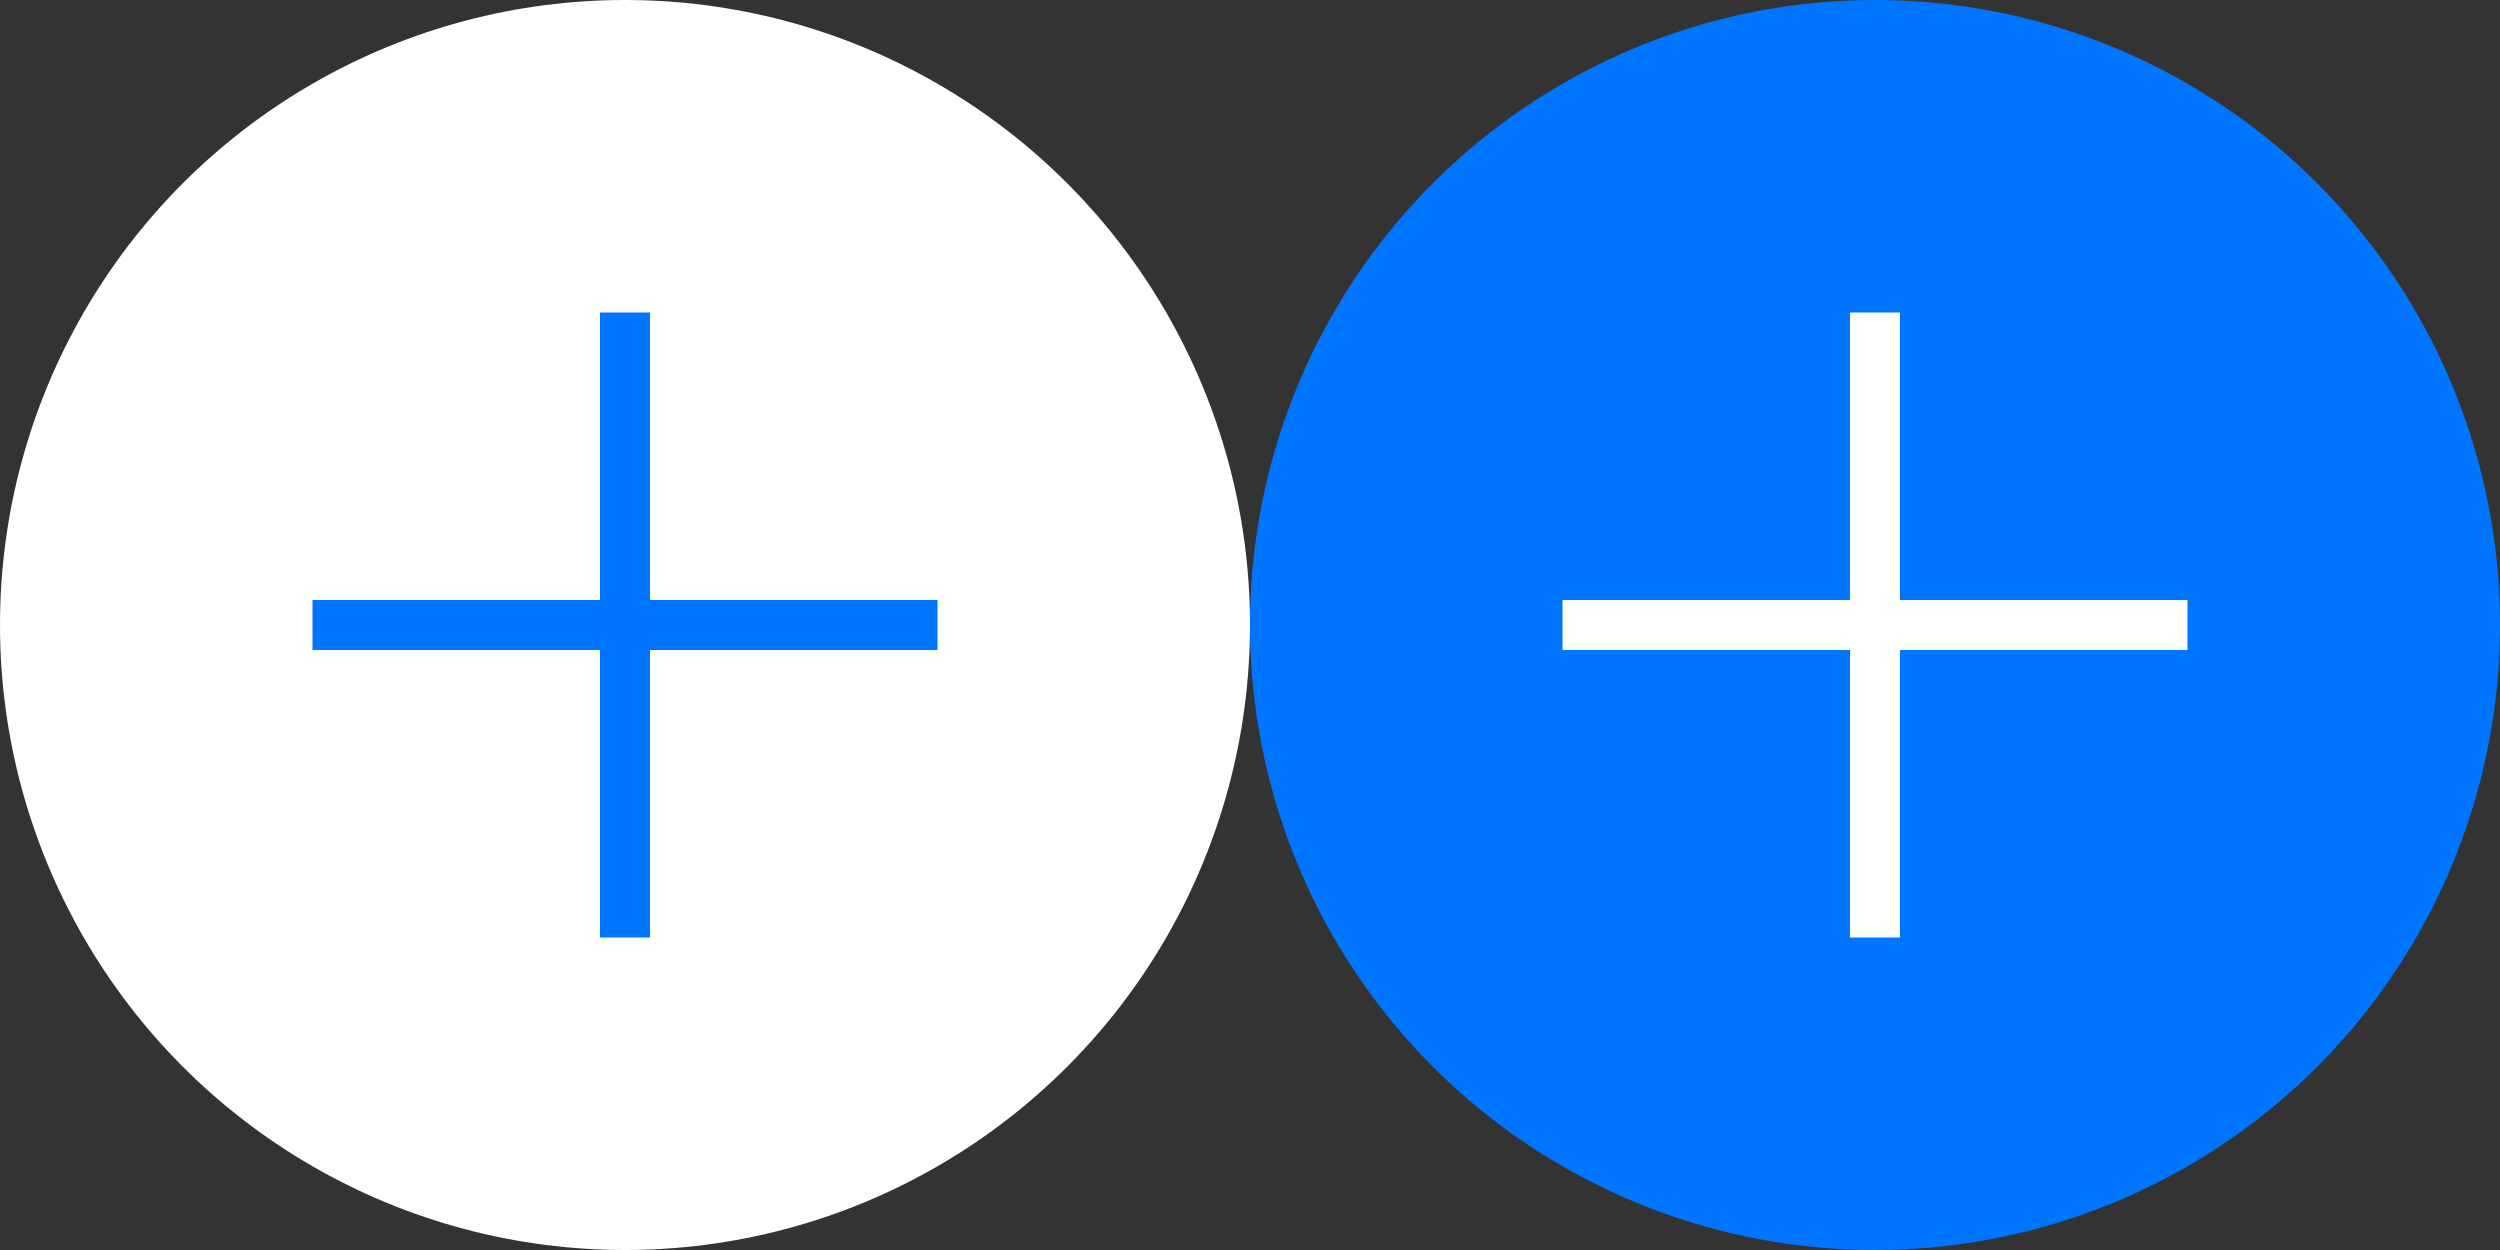 <?xml version="1.0" encoding="utf-8"?>
<!-- Generator: Adobe Illustrator 19.0.0, SVG Export Plug-In . SVG Version: 6.00 Build 0)  -->
<svg version="1.1" id="Layer_1" xmlns="http://www.w3.org/2000/svg" xmlns:xlink="http://www.w3.org/1999/xlink" x="0px" y="0px"
	 width="200px" height="100px" viewBox="-345 357 200 100" style="enable-background:new -345 357 200 100;" xml:space="preserve">
<rect x="-345" y="357" width="200" height="100" fill="#333333" stroke="none"/>
<style type="text/css">
	.st0{fill:#FFFFFF;}
	.st1{fill:#0075FF;}
</style>
<circle id="XMLID_2_" class="st0" cx="-295" cy="407" r="50"/>
<g>
	<rect id="XMLID_3_" x="-320" y="405" class="st1" width="50" height="4"/>
	<rect id="XMLID_4_" x="-297" y="382" class="st1" width="4" height="50"/>
</g>
<circle id="XMLID_1_" class="st1" cx="-195" cy="407" r="50"/>
<g>
	<rect id="XMLID_6_" x="-220" y="405" class="st0" width="50" height="4"/>
	<rect id="XMLID_5_" x="-197" y="382" class="st0" width="4" height="50"/>
</g>
</svg>
